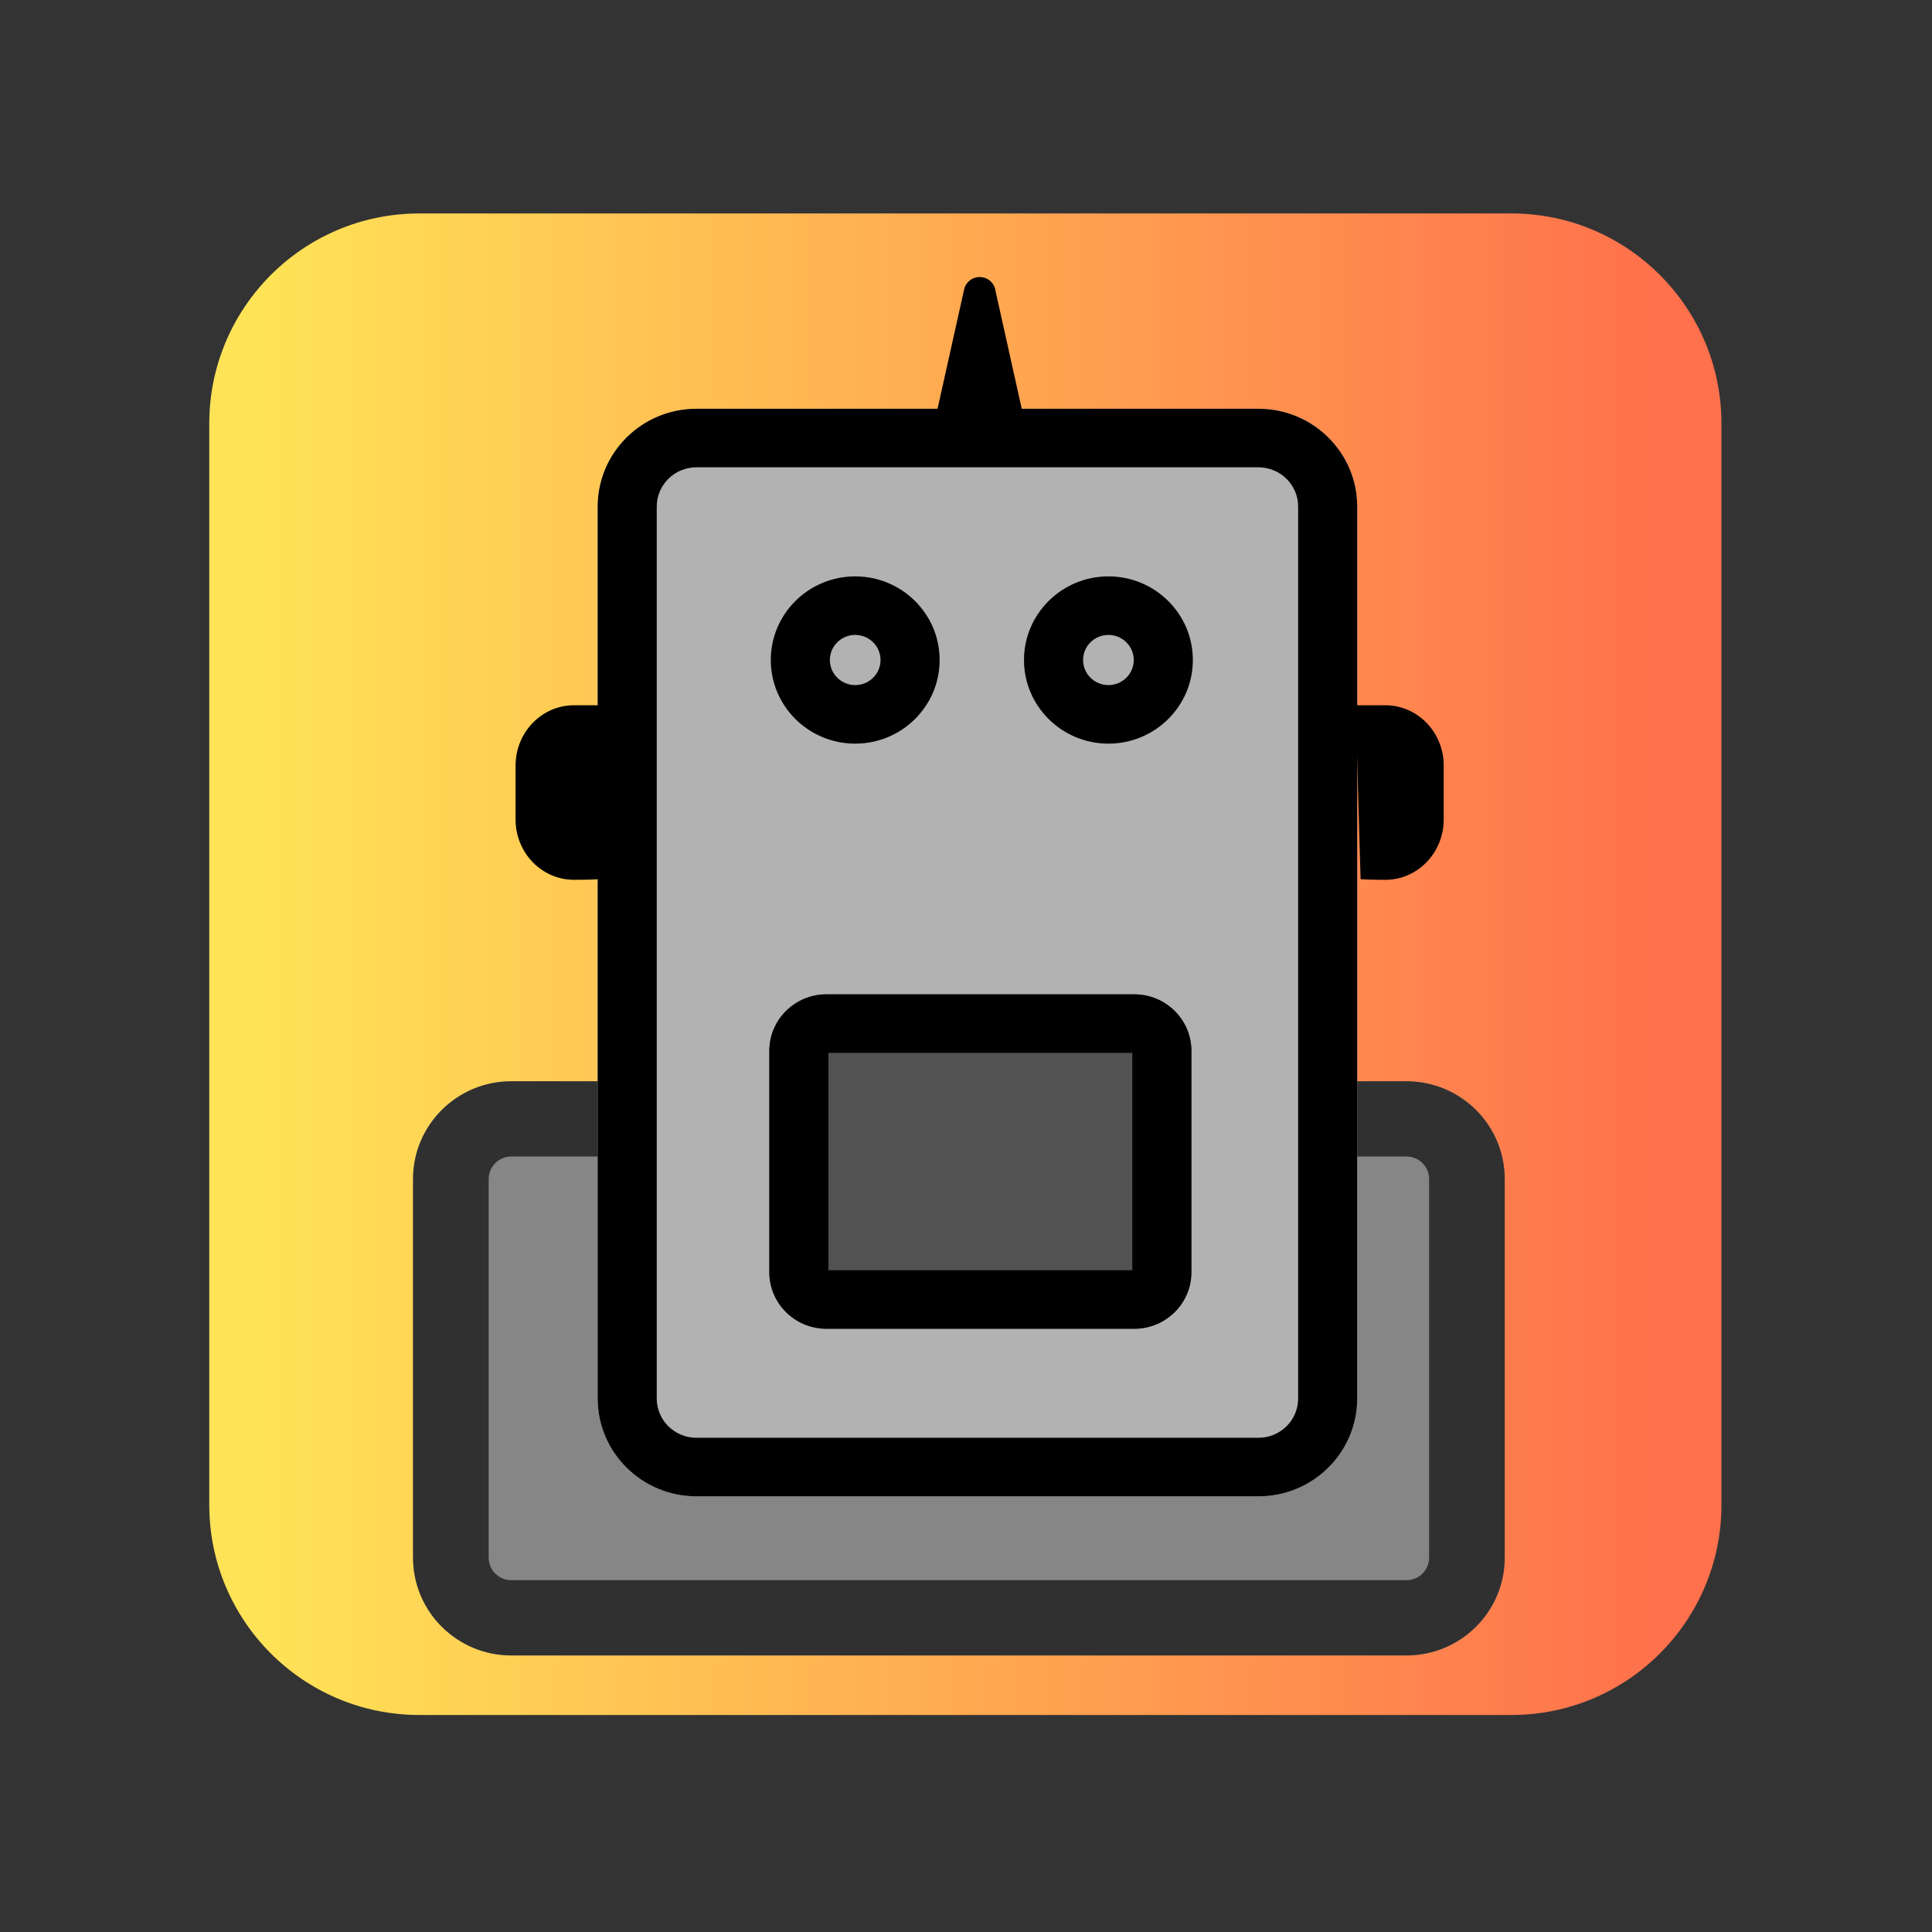 <?xml version="1.0" encoding="UTF-8" standalone="no"?>
<svg
   width="23px"
   height="23px"
   version="1.1"
   xml:space="preserve"
   style="fill-rule:evenodd;clip-rule:evenodd;stroke-linejoin:round;stroke-miterlimit:2;"
   id="svg21"
   sodipodi:docname="device_vocoder.svg"
   inkscape:version="1.4 (e7c3feb100, 2024-10-09)"
   xmlns:inkscape="http://www.inkscape.org/namespaces/inkscape"
   xmlns:sodipodi="http://sodipodi.sourceforge.net/DTD/sodipodi-0.dtd"
   xmlns="http://www.w3.org/2000/svg"
   xmlns:svg="http://www.w3.org/2000/svg"
   xmlns:serif="http://www.serif.com/"><rect width="100%" height="100%" fill="#333333" stroke="none"/><sodipodi:namedview
   id="namedview21"
   pagecolor="#505050"
   bordercolor="#ffffff"
   borderopacity="1"
   inkscape:showpageshadow="0"
   inkscape:pageopacity="0"
   inkscape:pagecheckerboard="1"
   inkscape:deskcolor="#505050"
   inkscape:zoom="18.384776"
   inkscape:cx="4.3514263"
   inkscape:cy="2.5020701"
   inkscape:window-width="2560"
   inkscape:window-height="1403"
   inkscape:window-x="0"
   inkscape:window-y="0"
   inkscape:window-maximized="1"
   inkscape:current-layer="svg21" />
    <g
   transform="matrix(1,0,0,1,0,-130)"
   id="g17">
        <g
   id="device_vocoder"
   transform="matrix(1.211,0,0,1.211,0,36.789)">
            <rect
   x="0"
   y="77"
   width="19"
   height="19"
   style="fill:none;"
   id="rect1" />
            <g
   id="Audio-FX"
   serif:id="Audio FX"
   transform="matrix(0.936,0,0,0.929,-29.354,35.819)">
                <path
   id="path1"
   style="fill:url(#_Linear1)"
   d="M 35.765 46.555 C 34.547 46.555 33.559 47.551 33.559 48.778 L 33.559 60.221 C 33.559 61.448 34.547 62.444 35.765 62.444 L 47.235 62.444 C 48.453 62.444 49.441 61.448 49.441 60.221 L 49.441 48.778 C 49.441 47.551 48.453 46.555 47.235 46.555 L 35.765 46.555 z " />
                <clipPath
   id="_clip2">
                    <path
   d="M49,48.779C49,47.797 48.209,47 47.235,47L35.765,47C34.791,47 34,47.797 34,48.779L34,60.221C34,61.203 34.791,62 35.765,62L47.235,62C48.209,62 49,61.203 49,60.221L49,48.779Z"
   id="path2" />
                </clipPath>
                <g
   clip-path="url(#_clip2)"
   id="g16">
                    <g
   id="Instrument"
   transform="matrix(0.992,0,0,1,0.265,-7.10543e-14)">
                        <clipPath
   id="_clip3">
                            <rect
   x="34"
   y="47"
   width="7.559"
   height="15"
   id="rect2" />
                        </clipPath>
                        <g
   clip-path="url(#_clip3)"
   id="g4">
                            
                            <path
   d="M49.445,48.779L49.445,60.221C49.445,61.448 48.448,62.445 47.221,62.445L35.779,62.445C34.552,62.445 33.555,61.448 33.555,60.221L33.555,48.779C33.555,47.552 34.552,46.555 35.779,46.555L47.221,46.555C48.448,46.555 49.445,47.552 49.445,48.779ZM49,48.779C49,47.797 48.203,47 47.221,47L35.779,47C34.797,47 34,47.797 34,48.779L34,60.221C34,61.203 34.797,62 35.779,62L47.221,62C48.203,62 49,61.203 49,60.221L49,48.779Z"
   style="fill-opacity:1;fill:#ffffff"
   id="path4" />
                        </g>
                    </g>
                    <g
   transform="matrix(0.117,0,0,0.084,-128.803,50.446)"
   id="g6">
                        <path
   d="M 1504,75.323 C 1504,68.522 1500.05,63 1495.18,63 h -80.36 c -4.87,0 -8.82,5.522 -8.82,12.323 v 47.686 c 0,6.801 3.95,12.323 8.82,12.323 h 80.36 c 4.87,0 8.82,-5.522 8.82,-12.323 z"
   style="fill:#868686"
   id="path5"
   sodipodi:nodetypes="sssssssss" />
                        <path
   d="m 1504,75.323 v 47.686 c 0,6.801 -3.95,12.323 -8.82,12.323 h -80.36 c -4.87,0 -8.82,-5.522 -8.82,-12.323 V 75.323 C 1406,68.522 1409.95,63 1414.82,63 h 80.36 c 4.87,0 8.82,5.522 8.82,12.323 z m -6.79,0 c 0,-1.569 -0.91,-2.843 -2.03,-2.843 h -80.36 c -1.12,0 -2.03,1.274 -2.03,2.843 v 47.686 c 0,1.569 0.91,2.843 2.03,2.843 h 80.36 c 1.12,0 2.03,-1.274 2.03,-2.843 z"
   style="fill-opacity:0.64"
   id="path6"
   sodipodi:nodetypes="ssssssssssssssssss" />
                    </g>
                    <g
   id="Pedal"
   transform="matrix(0.042,0,0,0.042,9.373,43.624)">
                        <g
   transform="matrix(1.938,0,0,2,-2051.84,-7)"
   id="g8">
                            <path
   d="M 1504,75.323 C 1504,68.522 1498.29,63 1491.26,63 h -72.52 c -7.03,0 -12.74,5.522 -12.74,12.323 v 112.354 c 0,6.801 5.71,12.323 12.74,12.323 h 72.52 c 7.03,0 12.74,-5.522 12.74,-12.323 z"
   style="fill:#b2b2b2"
   id="path7" />
                            <path
   d="m 1504,75.323 v 112.354 c 0,6.801 -5.71,12.323 -12.74,12.323 h -72.52 c -7.03,0 -12.74,-5.522 -12.74,-12.323 V 75.323 C 1406,68.522 1411.71,63 1418.74,63 h 72.52 c 7.03,0 12.74,5.522 12.74,12.323 z m -7.62,0 c 0,-2.732 -2.29,-4.95 -5.12,-4.95 h -72.52 c -2.83,0 -5.12,2.218 -5.12,4.95 v 112.354 c 0,2.732 2.29,4.95 5.12,4.95 h 72.52 c 2.83,0 5.12,-2.218 5.12,-4.95 z"
   id="path8" />
                        </g>
                        <g
   transform="matrix(0.264,0,0,0.321,281.27,173.475)"
   id="g9">
                            <path
   d="m 1489.46,63 h -28.16 c -30.54,0 -55.3,21.201 -55.3,47.354 0,13.681 0,28.611 0,42.292 0,26.153 24.76,47.354 55.3,47.354 22.23,0 23.44,-0.61 23.44,-0.61"
   id="path9" />
                        </g>
                        <g
   transform="matrix(-0.264,0,0,0.321,1255.73,173.475)"
   id="g10">
                            <path
   d="m 1489.46,63 h -28.16 c -30.54,0 -55.3,21.201 -55.3,47.354 0,13.681 0,28.611 0,42.292 0,26.153 24.76,47.354 55.3,47.354 22.23,0 23.44,-0.61 23.44,-0.61"
   id="path10" />
                        </g>
                        <g
   transform="matrix(1.077,0,0,0.615,-798.355,227.784)"
   id="g12">
                            <path
   d="M 1504,86.151 C 1504,73.374 1498.06,63 1490.75,63 h -71.5 C 1411.94,63 1406,73.374 1406,86.151 v 90.698 c 0,12.777 5.94,23.151 13.25,23.151 h 71.5 c 7.31,0 13.25,-10.374 13.25,-23.151 z"
   style="fill-opacity:0.54"
   id="path11" />
                            <path
   d="m 1504,86.151 v 90.698 c 0,12.777 -5.94,23.151 -13.25,23.151 h -71.5 C 1411.94,200 1406,189.626 1406,176.849 V 86.151 C 1406,73.374 1411.94,63 1419.25,63 h 71.5 c 7.31,0 13.25,10.374 13.25,23.151 z m -84.28,0.824 v 89.05 h 70.56 v -89.05 z"
   id="path12" />
                        </g>
                        <g
   transform="matrix(1.508,0,0,1.505,-1461.28,57.381)"
   id="g13">
                            <path
   d="m 1458,69 c 7.73,0 14,6.273 14,14 0,7.727 -6.27,14 -14,14 -7.73,0 -14,-6.273 -14,-14 0,-7.727 6.27,-14 14,-14 z m 0,9.8 c -2.32,0 -4.2,1.882 -4.2,4.2 0,2.318 1.88,4.2 4.2,4.2 2.32,0 4.2,-1.882 4.2,-4.2 0,-2.318 -1.88,-4.2 -4.2,-4.2 z"
   id="path13" />
                        </g>
                        <g
   transform="matrix(1.508,0,0,1.505,-1397.96,57.381)"
   id="g14">
                            <path
   d="m 1458,69 c 7.73,0 14,6.273 14,14 0,7.727 -6.27,14 -14,14 -7.73,0 -14,-6.273 -14,-14 0,-7.727 6.27,-14 14,-14 z m 0,9.8 c -2.32,0 -4.2,1.882 -4.2,4.2 0,2.318 1.88,4.2 4.2,4.2 2.32,0 4.2,-1.882 4.2,-4.2 0,-2.318 -1.88,-4.2 -4.2,-4.2 z"
   id="path14" />
                        </g>
                        <g
   transform="matrix(21.107,0,0,21.066,525.772,-2724.79)"
   id="g15">
                            <path
   d="M 11.684,133.567 12,135 h -1 l 0.316,-1.433 a 0.189,0.189 0 0 1 0.369,0 z"
   id="path15"
   sodipodi:nodetypes="cccc" />
                        </g>
                    </g>
                </g>
                
            </g>
        </g>
    </g>
    <defs
   id="defs21"><inkscape:path-effect
   effect="fillet_chamfer"
   id="path-effect22"
   is_visible="true"
   lpeversion="1"
   nodesatellites_param="F,0,0,1,0,0.856,0,1 @ F,0,0,1,0,0,0,1 @ F,0,0,1,0,0,0,1"
   radius="0"
   unit="px"
   method="auto"
   mode="F"
   chamfer_steps="1"
   flexible="false"
   use_knot_distance="true"
   apply_no_radius="true"
   apply_with_radius="true"
   only_selected="false"
   hide_knots="false" />
        <linearGradient
   id="_Linear1"
   x1="0.469"
   y1="-0.501"
   x2="0.469"
   y2="0.5"
   gradientUnits="userSpaceOnUse"
   gradientTransform="matrix(9.11314e-16,-15,14.883,9.18485e-16,41.5,62)"><stop
     offset="0"
     style="stop-color:#ffe356;stop-opacity:1;"
     id="stop17" /><stop
     offset="1"
     style="stop-color:#ff704c;stop-opacity:1;"
     id="stop18" /></linearGradient>
        <linearGradient
   id="_Linear4"
   x1="0"
   y1="0"
   x2="1"
   y2="0"
   gradientUnits="userSpaceOnUse"
   gradientTransform="matrix(9.25713e-16,-15.118,15.118,9.25713e-16,41.114,62.118)"><stop
     offset="0"
     style="stop-color:rgb(209,164,0);stop-opacity:1"
     id="stop19" /><stop
     offset="0.6"
     style="stop-color:rgb(255,207,33);stop-opacity:1"
     id="stop20" /><stop
     offset="1"
     style="stop-color:rgb(255,218,86);stop-opacity:1"
     id="stop21" /></linearGradient>
    <linearGradient
   id="_Linear2"
   x1="0"
   y1="0"
   x2="1"
   y2="0"
   gradientUnits="userSpaceOnUse"
   gradientTransform="matrix(9,-0.333,0.238,5,5,10.333)"><stop
     offset="0"
     style="stop-color:rgb(209,164,0);stop-opacity:1"
     id="stop11" /><stop
     offset="0.5"
     style="stop-color:rgb(255,207,33);stop-opacity:1"
     id="stop12" /><stop
     offset="1"
     style="stop-color:rgb(133,124,88);stop-opacity:1"
     id="stop13" /></linearGradient><radialGradient
   id="_Radial3"
   cx="0"
   cy="0"
   r="1"
   gradientUnits="userSpaceOnUse"
   gradientTransform="matrix(3.182,0,0,2.469,-7,21.051)"><stop
     offset="0"
     style="stop-color:rgb(255,220,95);stop-opacity:1"
     id="stop14" /><stop
     offset="1"
     style="stop-color:rgb(209,164,0);stop-opacity:1"
     id="stop15" /></radialGradient><linearGradient
   id="_Linear1-3"
   x1="0"
   y1="0"
   x2="1"
   y2="0"
   gradientUnits="userSpaceOnUse"
   gradientTransform="matrix(0,-15.118,15.118,0,41.114,62.118)"><stop
     offset="0"
     style="stop-color:rgb(209,164,0);stop-opacity:1"
     id="stop5" /><stop
     offset="0.6"
     style="stop-color:rgb(255,207,33);stop-opacity:1"
     id="stop6" /><stop
     offset="1"
     style="stop-color:rgb(255,218,86);stop-opacity:1"
     id="stop7" /></linearGradient><linearGradient
   id="_Linear1-8"
   x1="0"
   y1="0"
   x2="1"
   y2="0"
   gradientUnits="userSpaceOnUse"
   gradientTransform="matrix(0,-15,14.883,0,41.5,62)"><stop
     offset="0"
     style="stop-color:rgb(198,75,38);stop-opacity:1"
     id="stop10" /><stop
     offset="1"
     style="stop-color:rgb(255,113,70);stop-opacity:1"
     id="stop11-3" /></linearGradient><linearGradient
   id="_Linear3"
   x1="0"
   y1="0"
   x2="1"
   y2="0"
   gradientUnits="userSpaceOnUse"
   gradientTransform="matrix(0,2,-1.571,0,42.893,139)"><stop
     offset="0"
     style="stop-color:black;stop-opacity:0"
     id="stop12-6" /><stop
     offset="1"
     style="stop-color:black;stop-opacity:0.42"
     id="stop13-0" /></linearGradient></defs>
</svg>
